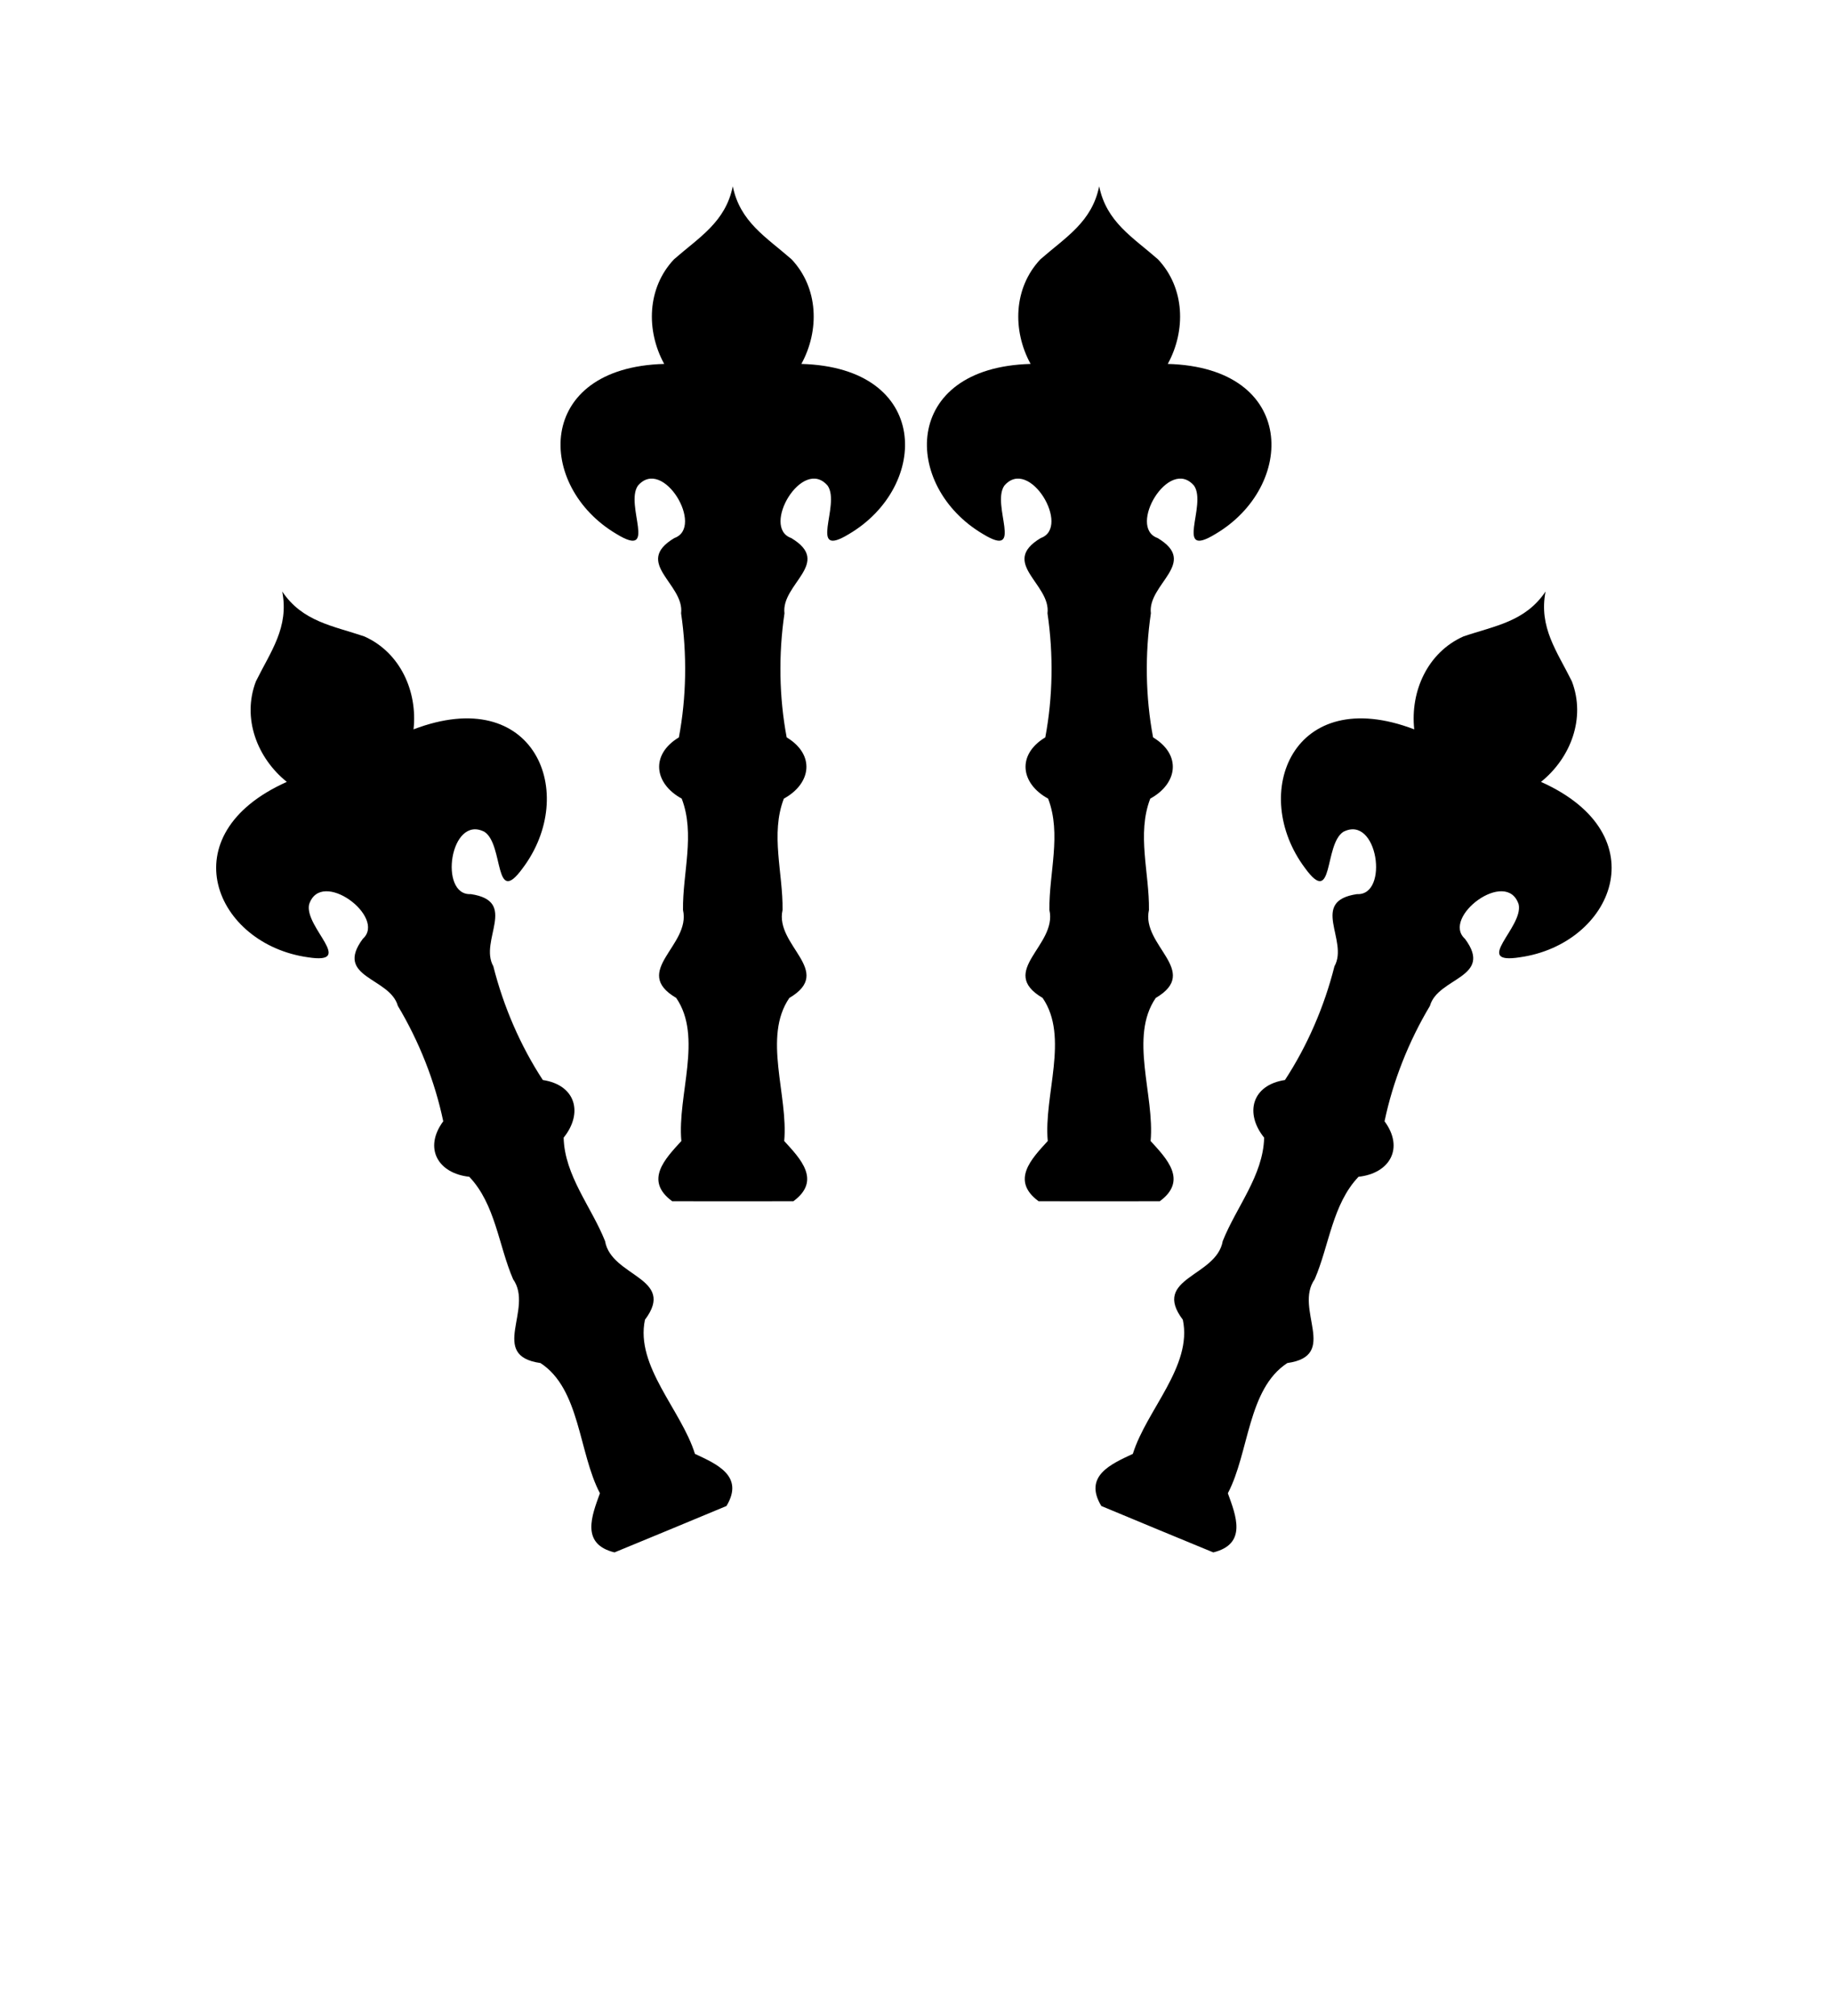 <?xml version="1.0" encoding="UTF-8"?>
<svg version="1.1" viewBox="0 0 100 110" xmlns="http://www.w3.org/2000/svg" xmlns:cc="http://creativecommons.org/ns#" xmlns:dc="http://purl.org/dc/elements/1.1/" xmlns:rdf="http://www.w3.org/1999/02/22-rdf-syntax-ns#" xmlns:xlink="http://www.w3.org/1999/xlink">
 <path id="use834" d="m40 10.16c-0.396 1.959-1.836 2.785-3.206 3.986-1.478 1.562-1.537 3.89-0.539 5.711-7.082 0.198-7.004 6.691-2.596 9.284 2.273 1.386 0.441-1.58 1.158-2.636 1.368-1.615 3.658 2.266 1.993 2.852-2.276 1.36 0.564 2.504 0.368 4.11 0.33 2.24 0.293 4.576-0.121 6.767-1.57 0.948-1.344 2.523 0.154 3.341 0.744 1.932 0.043 4.07 0.071 6.079 0.44 1.939-2.855 3.335-0.37 4.798 1.463 2.133 0.052 5.31 0.28 7.806-0.878 0.961-2.044 2.15-0.501 3.286 1.102 0.003 2.205 0.006 3.308 0.004 1.103 0.001 2.205-0.002 3.308-0.004 1.543-1.136 0.377-2.325-0.501-3.286 0.228-2.497-1.183-5.674 0.28-7.806 2.485-1.463-0.81-2.858-0.37-4.798 0.028-2.009-0.673-4.146 0.071-6.079 1.498-0.818 1.724-2.393 0.154-3.341-0.414-2.191-0.451-4.527-0.121-6.767-0.196-1.606 2.644-2.749 0.368-4.11-1.665-0.586 0.625-4.467 1.993-2.852 0.717 1.056-1.116 4.022 1.158 2.636 4.408-2.593 4.486-9.086-2.596-9.284 0.998-1.821 0.939-4.149-0.539-5.711-1.369-1.201-2.809-2.027-3.206-3.986z"/>
 <use transform="translate(20)" width="100%" height="100%" xlink:href="#use834"/>
 <use id="use844" transform="rotate(-22.5 83.28 83.04)" width="100%" height="100%" xlink:href="#use834"/>
 <use transform="matrix(-1 0 0 1 99.77 0)" width="100%" height="100%" xlink:href="#use844"/>
</svg>
